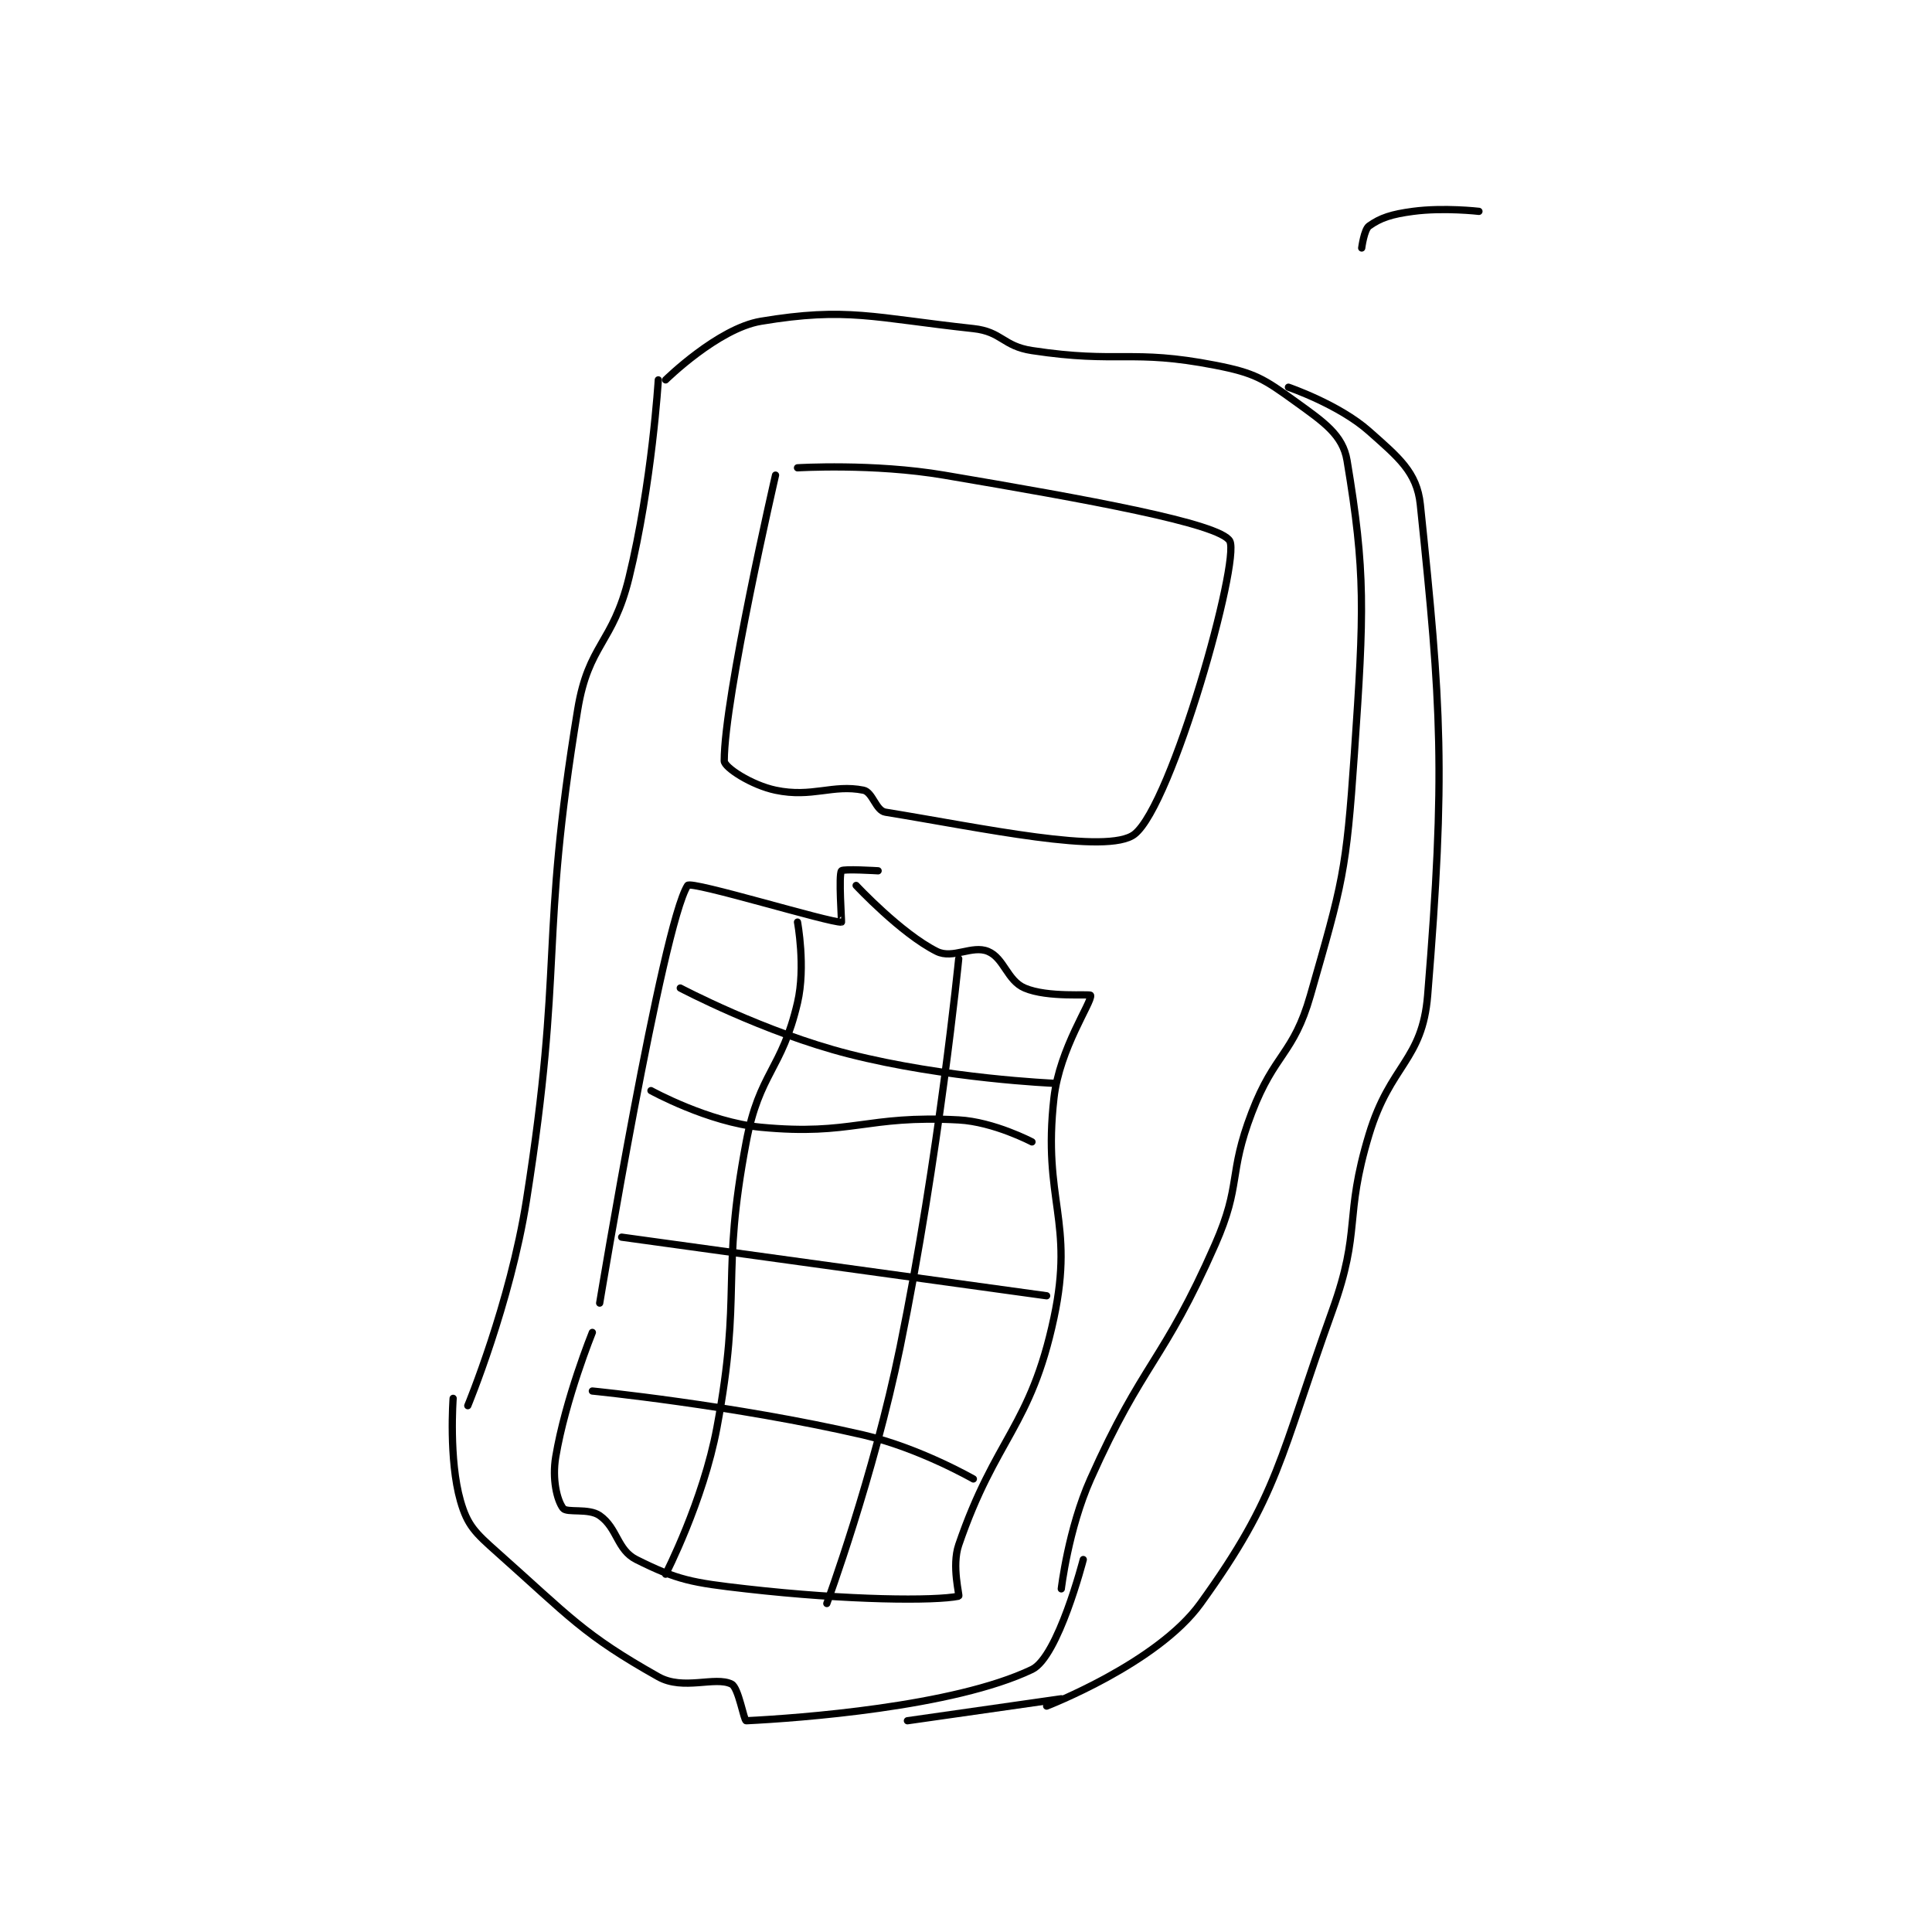 <?xml version="1.0" encoding="utf-8"?>
<!DOCTYPE svg PUBLIC "-//W3C//DTD SVG 1.1//EN" "http://www.w3.org/Graphics/SVG/1.1/DTD/svg11.dtd">
<svg viewBox="0 0 800 800" preserveAspectRatio="xMinYMin meet" xmlns="http://www.w3.org/2000/svg" version="1.1">
<g fill="none" stroke="black" stroke-linecap="round" stroke-linejoin="round" stroke-width="0.989">
<g transform="translate(187.635,87.52) scale(3.034) translate(-155,-128)">
<path id="0" d="M183 151 C183 151 182.147 165.127 179 178 C176.783 187.069 173.482 187.003 172 196 C166.727 228.013 170.167 230.277 165 263 C162.78 277.06 157 291 157 291 "/>
<path id="1" d="M184 151 C184 151 191.142 143.976 197 143 C208.784 141.036 212.354 142.525 226 144 C229.902 144.422 230.026 146.398 234 147 C245.894 148.802 247.485 146.761 259 149 C264.43 150.056 265.617 150.834 270 154 C273.833 156.768 276.419 158.512 277 162 C279.547 177.284 279.333 182.541 278 202 C276.885 218.282 276.403 219.588 272 235 C269.68 243.118 267.12 242.839 264 251 C260.74 259.526 262.636 260.736 259 269 C251.893 285.151 249.185 284.92 242 301 C238.954 307.817 238 316 238 316 "/>
<path id="2" d="M155 290 C155 290 154.38 298.331 156 304 C156.956 307.345 157.997 308.331 161 311 C170.929 319.826 172.763 322.241 183 328 C186.426 329.927 190.756 327.878 193 329 C193.962 329.481 194.684 334.015 195 334 C202.083 333.654 223.295 332.12 234 327 C237.583 325.286 241 312 241 312 "/>
<path id="3" d="M199 164 C199 164 192 194.312 192 203 C192 203.891 195.724 206.31 199 207 C204.013 208.055 206.797 206.159 211 207 C212.261 207.252 212.675 209.785 214 210 C227.108 212.126 244.34 215.881 248 213 C253.146 208.949 262.427 175.69 261 173 C259.72 170.587 241.391 167.287 222 164 C212.349 162.364 202 163 202 163 "/>
<path id="4" d="M175 277 C175 277 183.535 225.46 187 220 C187.446 219.296 206.499 225.143 208 225 C208.049 224.995 207.586 218.579 208 218 C208.211 217.704 213 218 213 218 "/>
<path id="5" d="M210 220 C210 220 216.122 226.561 221 229 C223.203 230.101 225.827 228.095 228 229 C230.199 229.916 230.608 232.975 233 234 C236.158 235.353 241.937 234.765 242 235 C242.233 235.876 237.77 242.222 237 249 C235.414 262.959 239.825 265.746 237 279 C233.821 293.919 229.014 295.344 224 310 C223.01 312.894 224.162 316.966 224 317 C220.782 317.666 209.008 317.592 195 316 C187.564 315.155 185.609 314.805 180 312 C177.36 310.68 177.441 307.709 175 306 C173.488 304.941 170.506 305.675 170 305 C169.174 303.899 168.495 301.031 169 298 C170.319 290.089 174 281 174 281 "/>
<path id="6" d="M174 289 C174 289 193.214 290.896 211 295 C218.592 296.752 226 301 226 301 "/>
<path id="7" d="M178 268 L236 276 "/>
<path id="8" d="M182 248 C182 248 189.812 252.315 197 253 C209.496 254.19 211.275 251.312 224 252 C228.799 252.259 234 255 234 255 "/>
<path id="9" d="M186 234 C186 234 197.438 240.053 209 243 C222.265 246.381 237 247 237 247 "/>
<path id="10" d="M202 225 C202 225 203.143 231.101 202 236 C199.856 245.19 196.803 245.494 195 255 C191.474 273.594 194.483 275.317 191 294 C189.133 304.015 184 314 184 314 "/>
<path id="11" d="M224 230 C224 230 221.319 256.995 216 283 C212.393 300.633 206 318 206 318 "/>
<path id="12" d="M269 152 C269 152 275.901 154.357 280 158 C283.987 161.544 286.54 163.569 287 168 C289.88 195.721 290.482 204.503 288 235 C287.271 243.956 282.912 244.369 280 254 C276.532 265.471 279.009 266.844 275 278 C267.778 298.095 267.731 303.142 257 318 C251.095 326.176 236 332 236 332 "/>
<path id="13" d="M238 331 L217 334 "/>
<path id="14" d="M279 133 C279 133 279.334 130.476 280 130 C281.574 128.876 283.077 128.39 286 128 C290.197 127.44 295 128 295 128 "/>
</g>
</g>
</svg>
